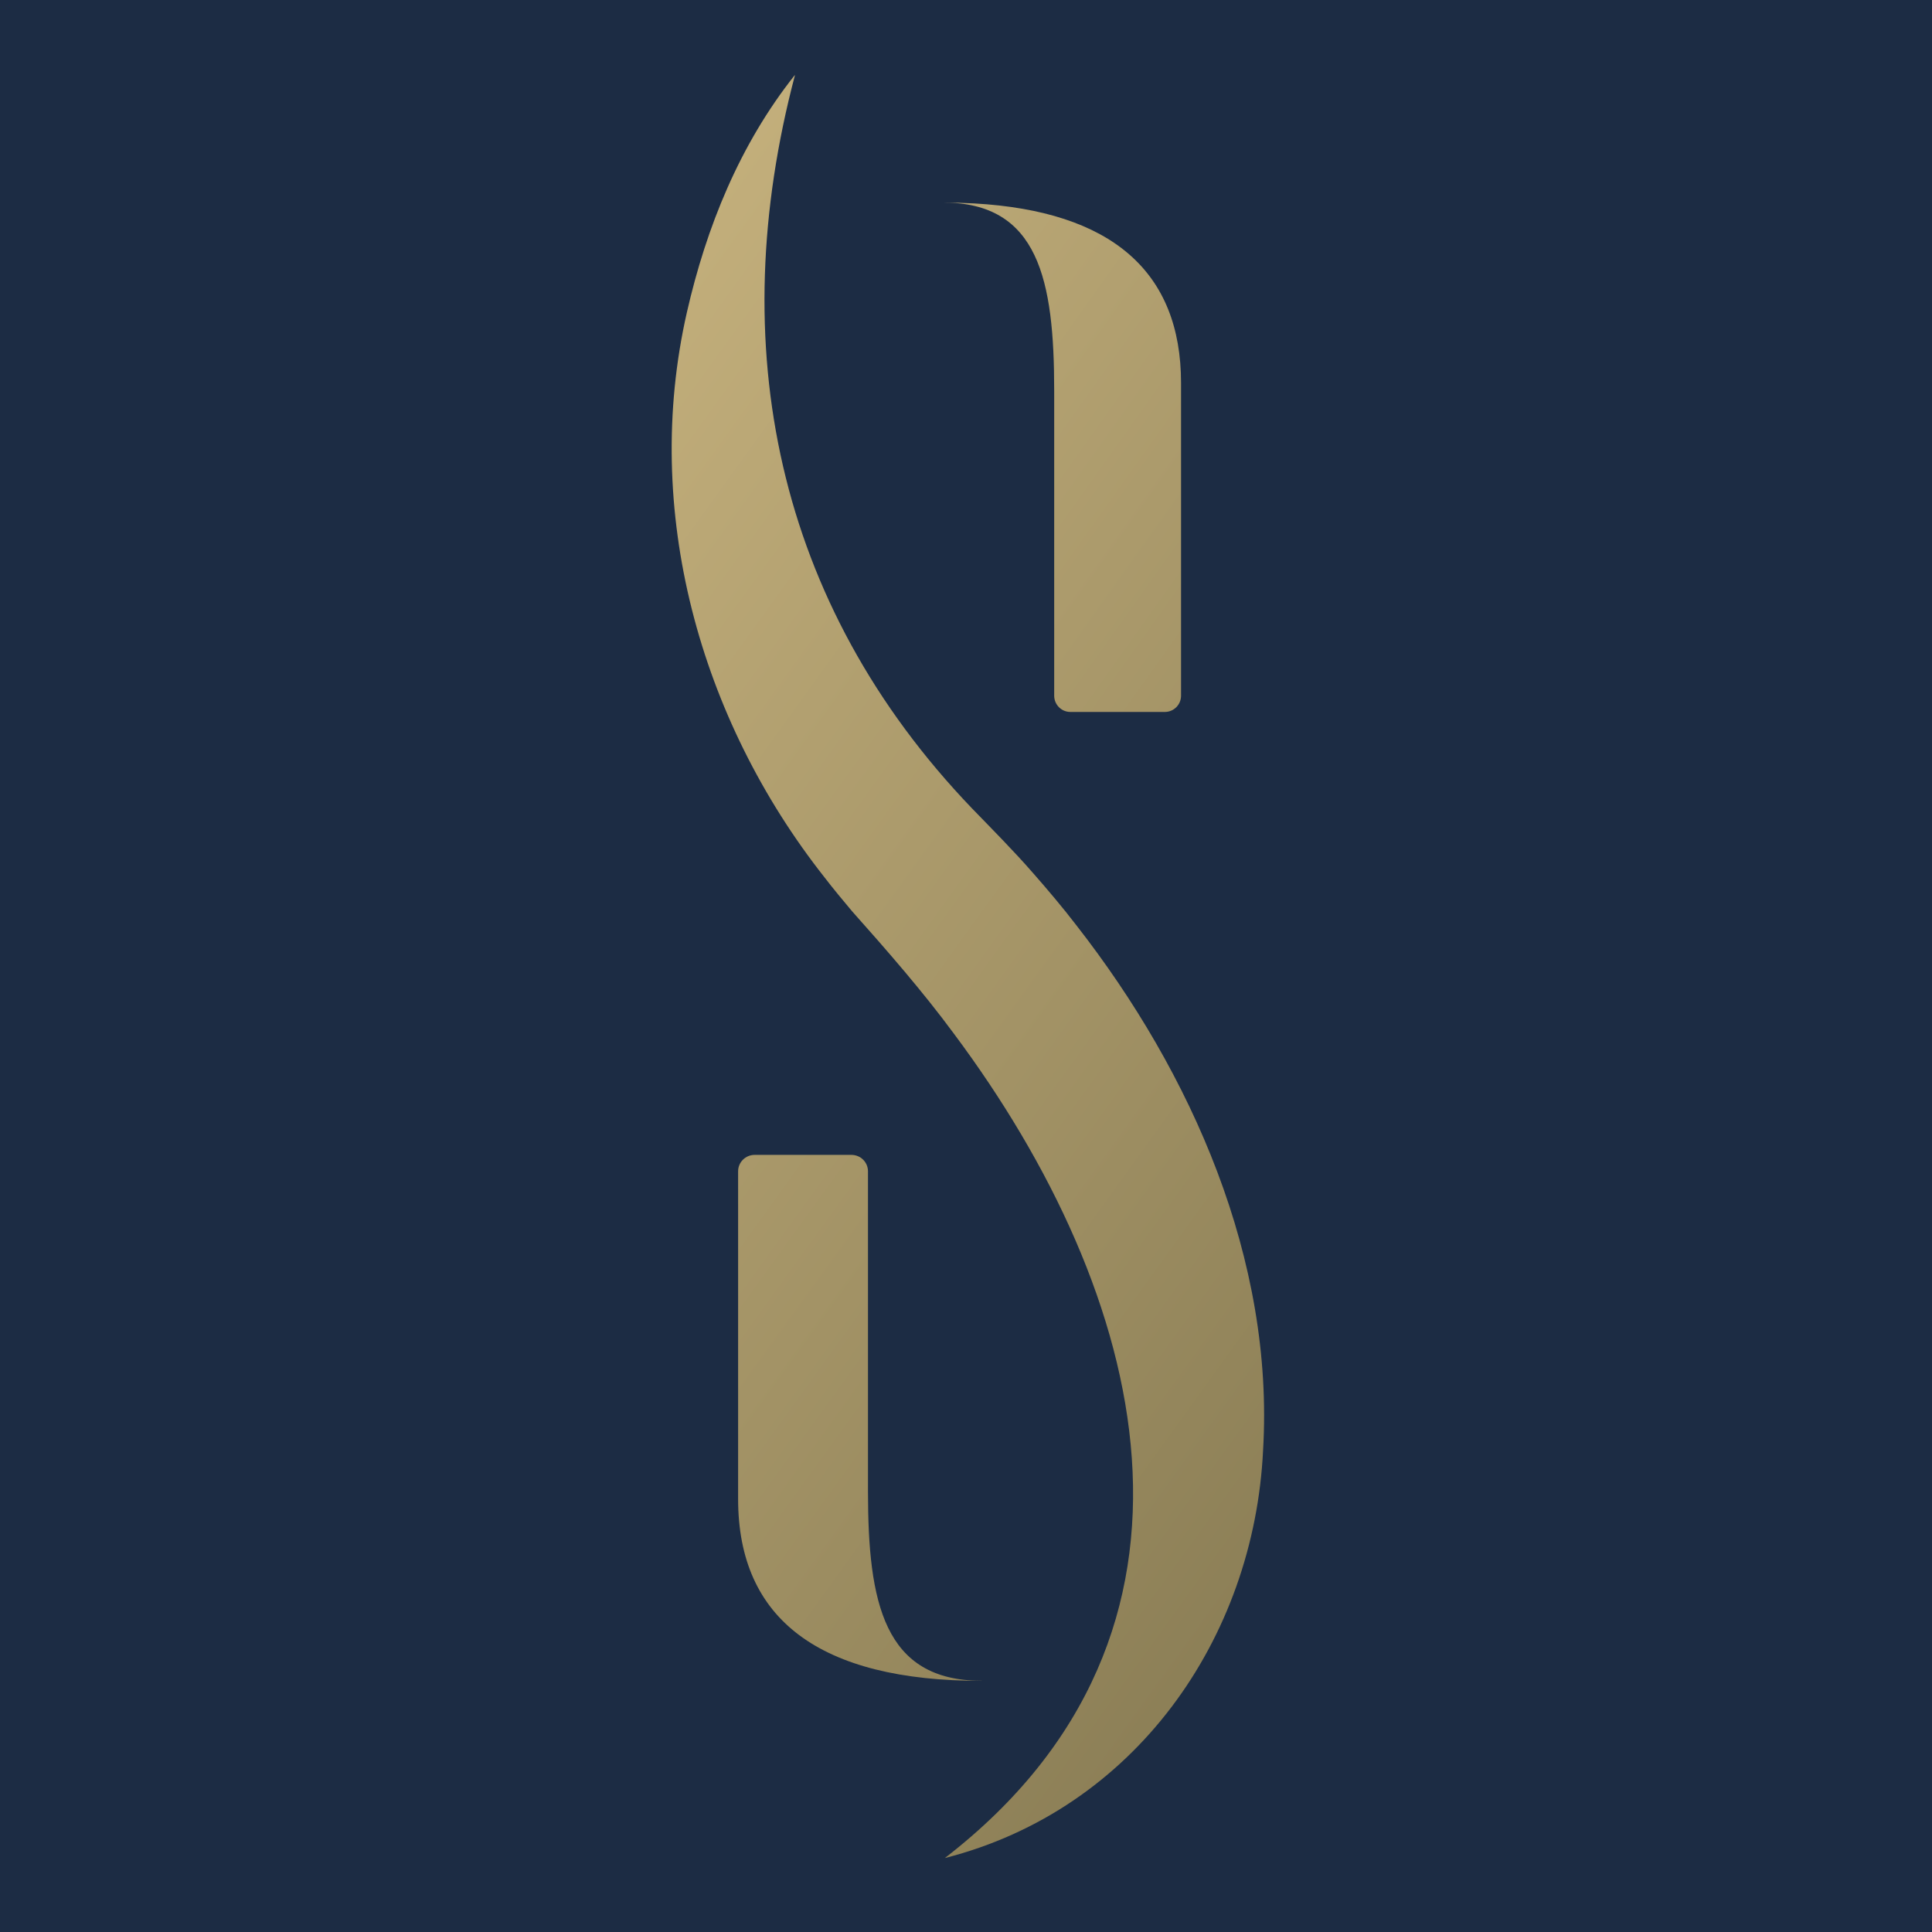 <svg width="512" height="512" viewBox="0 0 512 512" fill="none" xmlns="http://www.w3.org/2000/svg">
<rect width="512" height="512" fill="#1C2C44"/>
<path d="M249.897 53.682C275.254 53.682 279.371 74.249 279.371 103.559V184.358C279.371 186.746 281.286 188.673 283.659 188.673H308.702C311.075 188.673 312.99 186.746 312.99 184.358V101.517C312.99 71.948 294.551 55.955 258.187 53.912C255.529 53.769 252.784 53.682 249.926 53.682" fill="url(#paint0_linear_2034_653)"/>
<path d="M260.168 445.42C234.209 445.42 230.024 424.682 230.024 395.156V310.407C230.024 307.999 228.063 306.056 225.634 306.056H199.997C197.568 306.056 195.607 307.999 195.607 310.407V397.244C195.607 429.235 217.323 445.449 260.168 445.449" fill="url(#paint1_linear_2034_653)"/>
<path d="M210.661 19.963C191.786 91.454 205.497 159.872 257.569 214.207C262.849 219.655 268.858 225.712 273.788 231.391C277.61 235.738 281.752 240.636 285.253 245.214C315.912 284.48 337.704 333.889 334.728 384.341C332.336 434.213 300.743 479.593 250.393 492.402C328.077 432.416 304.04 342.582 252.814 273.961C244.529 262.717 235.136 251.966 225.772 241.447C223.642 238.926 220.55 235.188 218.537 232.551C185.281 190.416 170.141 135.125 182.014 82.847C187.177 60.186 196.045 38.278 210.602 19.935L210.661 19.963Z" fill="url(#paint2_linear_2034_653)"/>
<defs>
<linearGradient id="paint0_linear_2034_653" x1="-212.912" y1="-235.255" x2="500.944" y2="273.195" gradientUnits="userSpaceOnUse">
<stop stop-color="#706544"/>
<stop offset="0.19" stop-color="#97875E"/>
<stop offset="0.4" stop-color="#BBA876"/>
<stop offset="0.51" stop-color="#CAB580"/>
<stop offset="1" stop-color="#847851"/>
</linearGradient>
<linearGradient id="paint1_linear_2034_653" x1="-364.075" y1="-44.746" x2="359.225" y2="478.324" gradientUnits="userSpaceOnUse">
<stop stop-color="#706544"/>
<stop offset="0.19" stop-color="#97875E"/>
<stop offset="0.4" stop-color="#BBA876"/>
<stop offset="0.51" stop-color="#CAB580"/>
<stop offset="1" stop-color="#847851"/>
</linearGradient>
<linearGradient id="paint2_linear_2034_653" x1="-304.543" y1="-124.756" x2="417.594" y2="396.246" gradientUnits="userSpaceOnUse">
<stop stop-color="#706544"/>
<stop offset="0.19" stop-color="#97875E"/>
<stop offset="0.4" stop-color="#BBA876"/>
<stop offset="0.51" stop-color="#CAB580"/>
<stop offset="1" stop-color="#847851"/>
</linearGradient>
</defs>
</svg>
